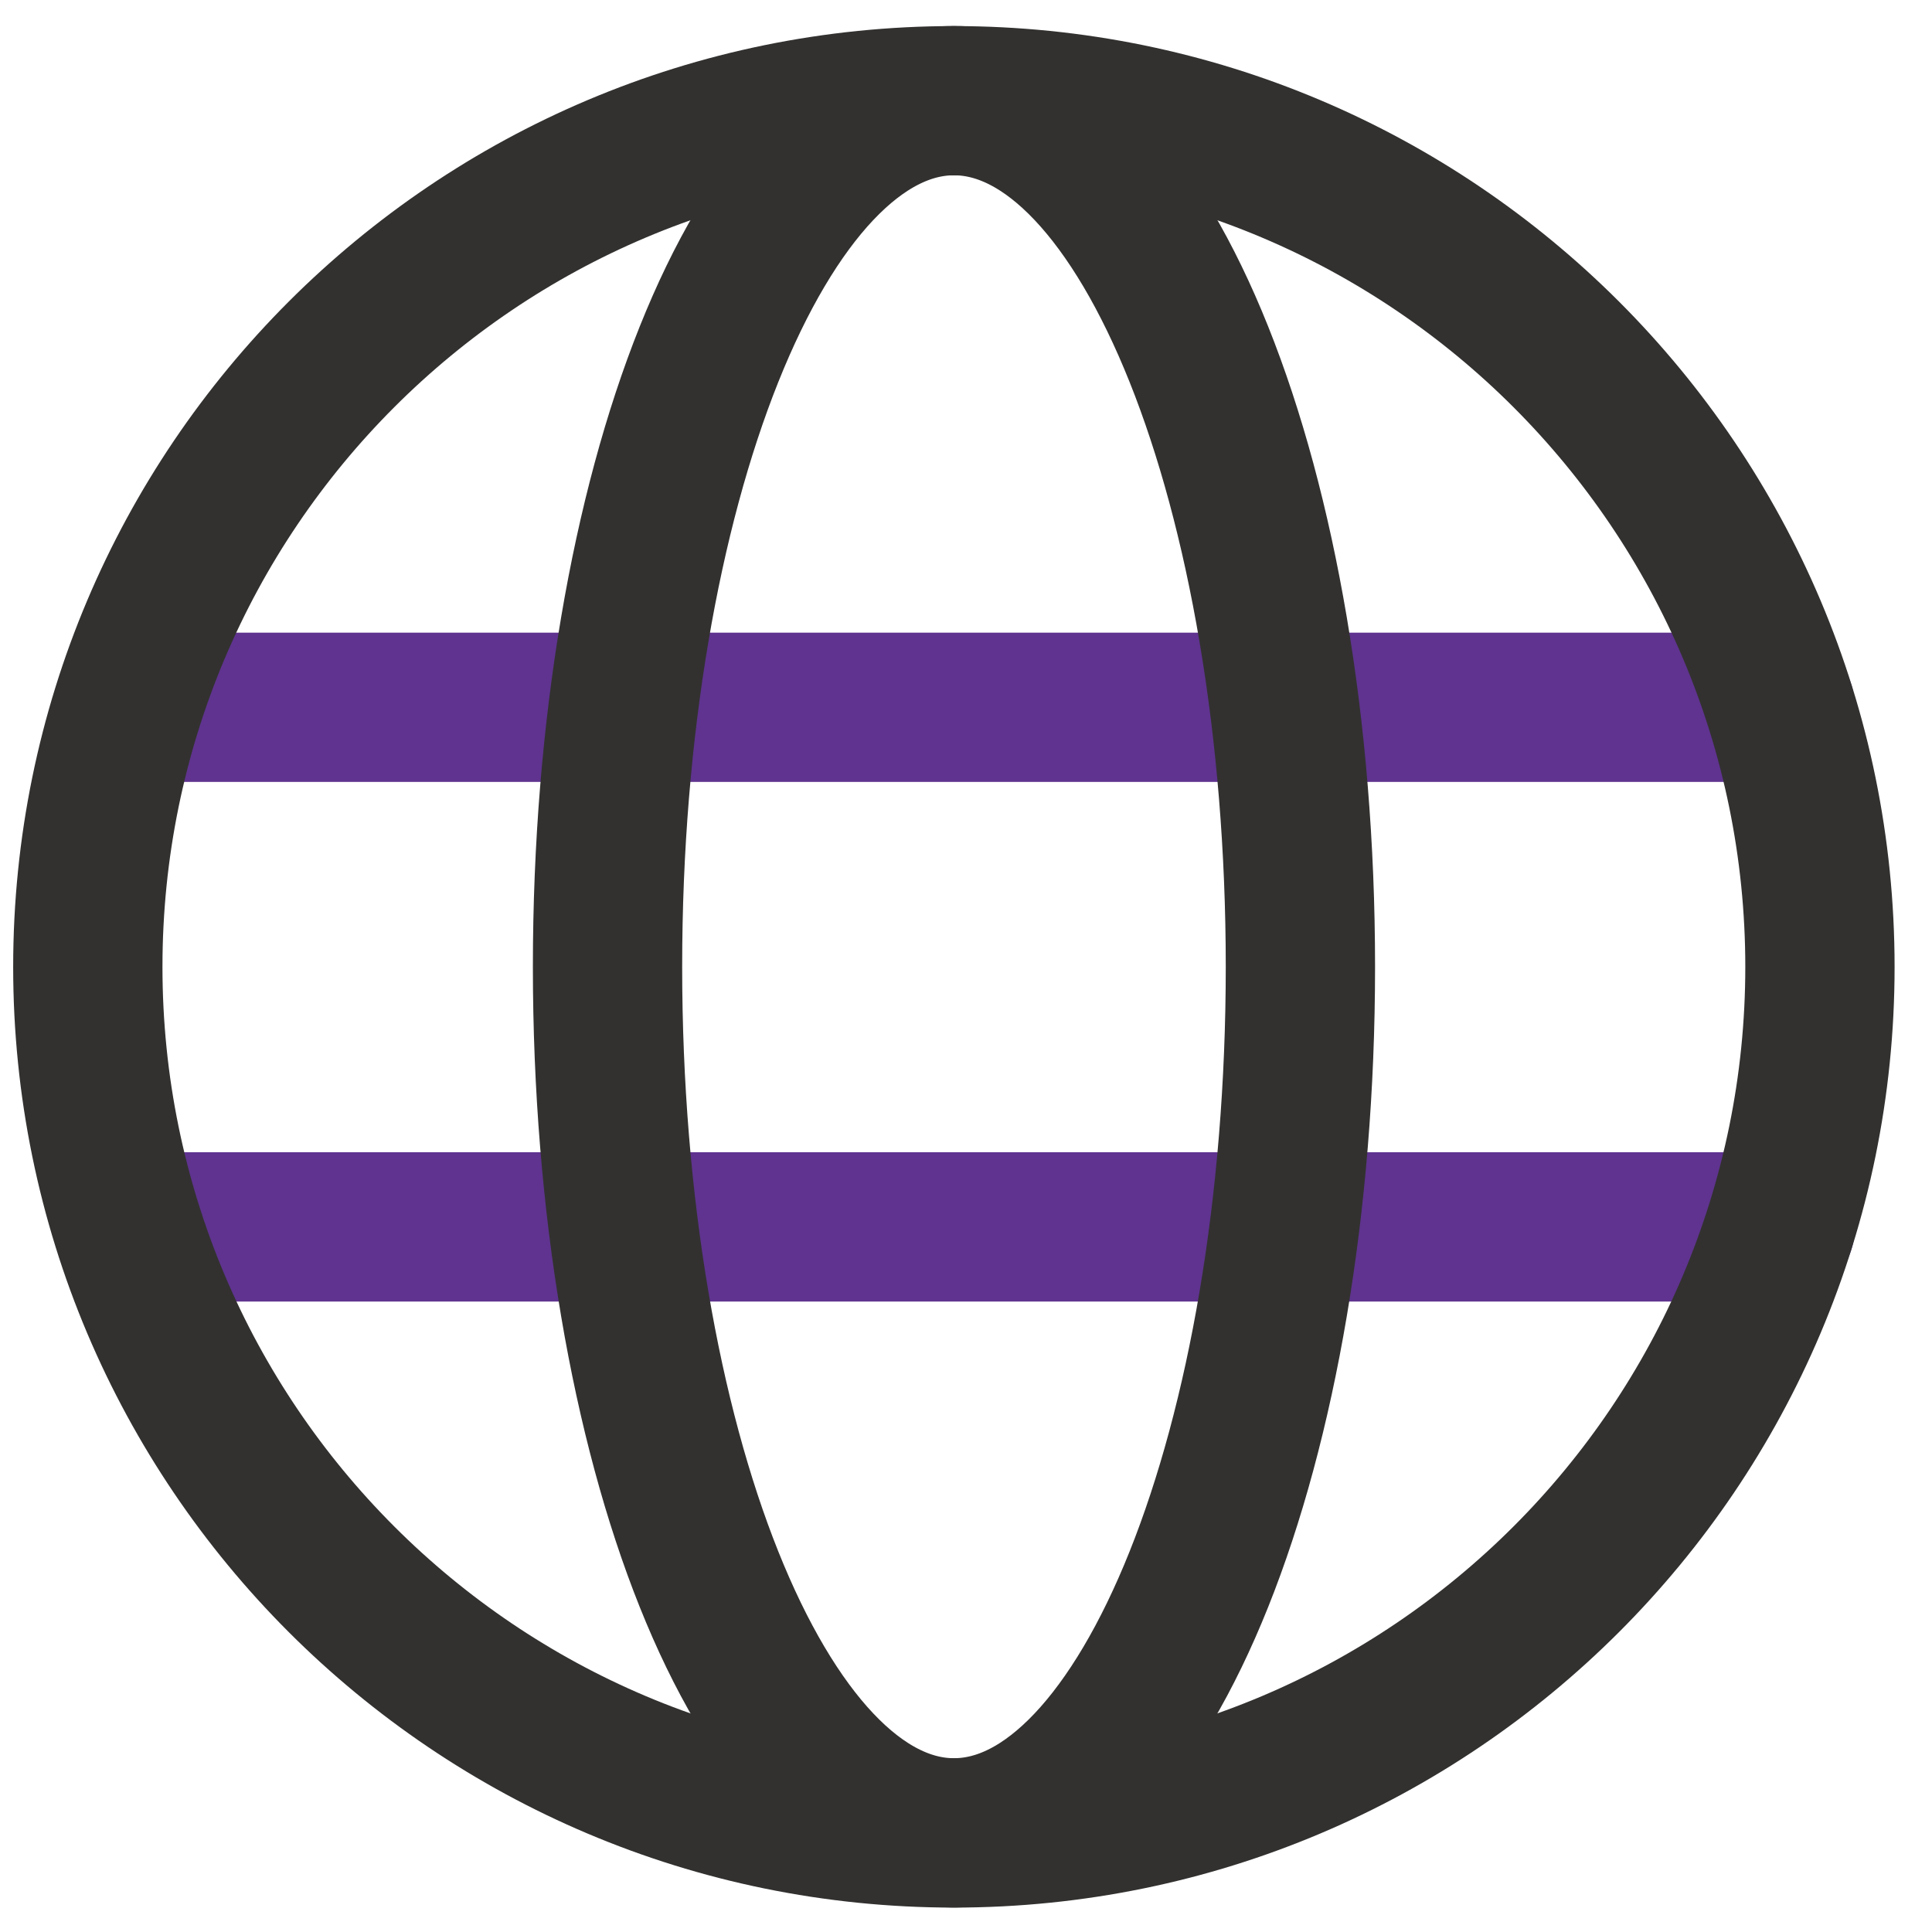 <svg width="22" height="22" viewBox="0 0 22 22" fill="none" xmlns="http://www.w3.org/2000/svg">
<path d="M20.272 8.054H1.46" stroke="#5F338F" stroke-width="1.7" stroke-linecap="round" stroke-linejoin="round"/>
<path d="M20.272 13.971H1.46" stroke="#5F338F" stroke-width="1.7" stroke-linecap="round" stroke-linejoin="round"/>
<path d="M10.862 20.872C16.309 20.872 20.724 16.456 20.724 11.01C20.724 5.563 16.309 1.147 10.862 1.147C5.415 1.147 1 5.563 1 11.01C1 16.456 5.415 20.872 10.862 20.872Z" stroke="#323130" stroke-width="1.7" stroke-linecap="round" stroke-linejoin="round"/>
<path d="M10.863 20.871C13.041 20.871 14.808 16.455 14.808 11.009C14.808 5.562 13.041 1.146 10.863 1.146C8.684 1.146 6.918 5.562 6.918 11.009C6.918 16.455 8.684 20.871 10.863 20.871Z" stroke="#323130" stroke-width="1.7" stroke-linecap="round" stroke-linejoin="round"/>
</svg>
